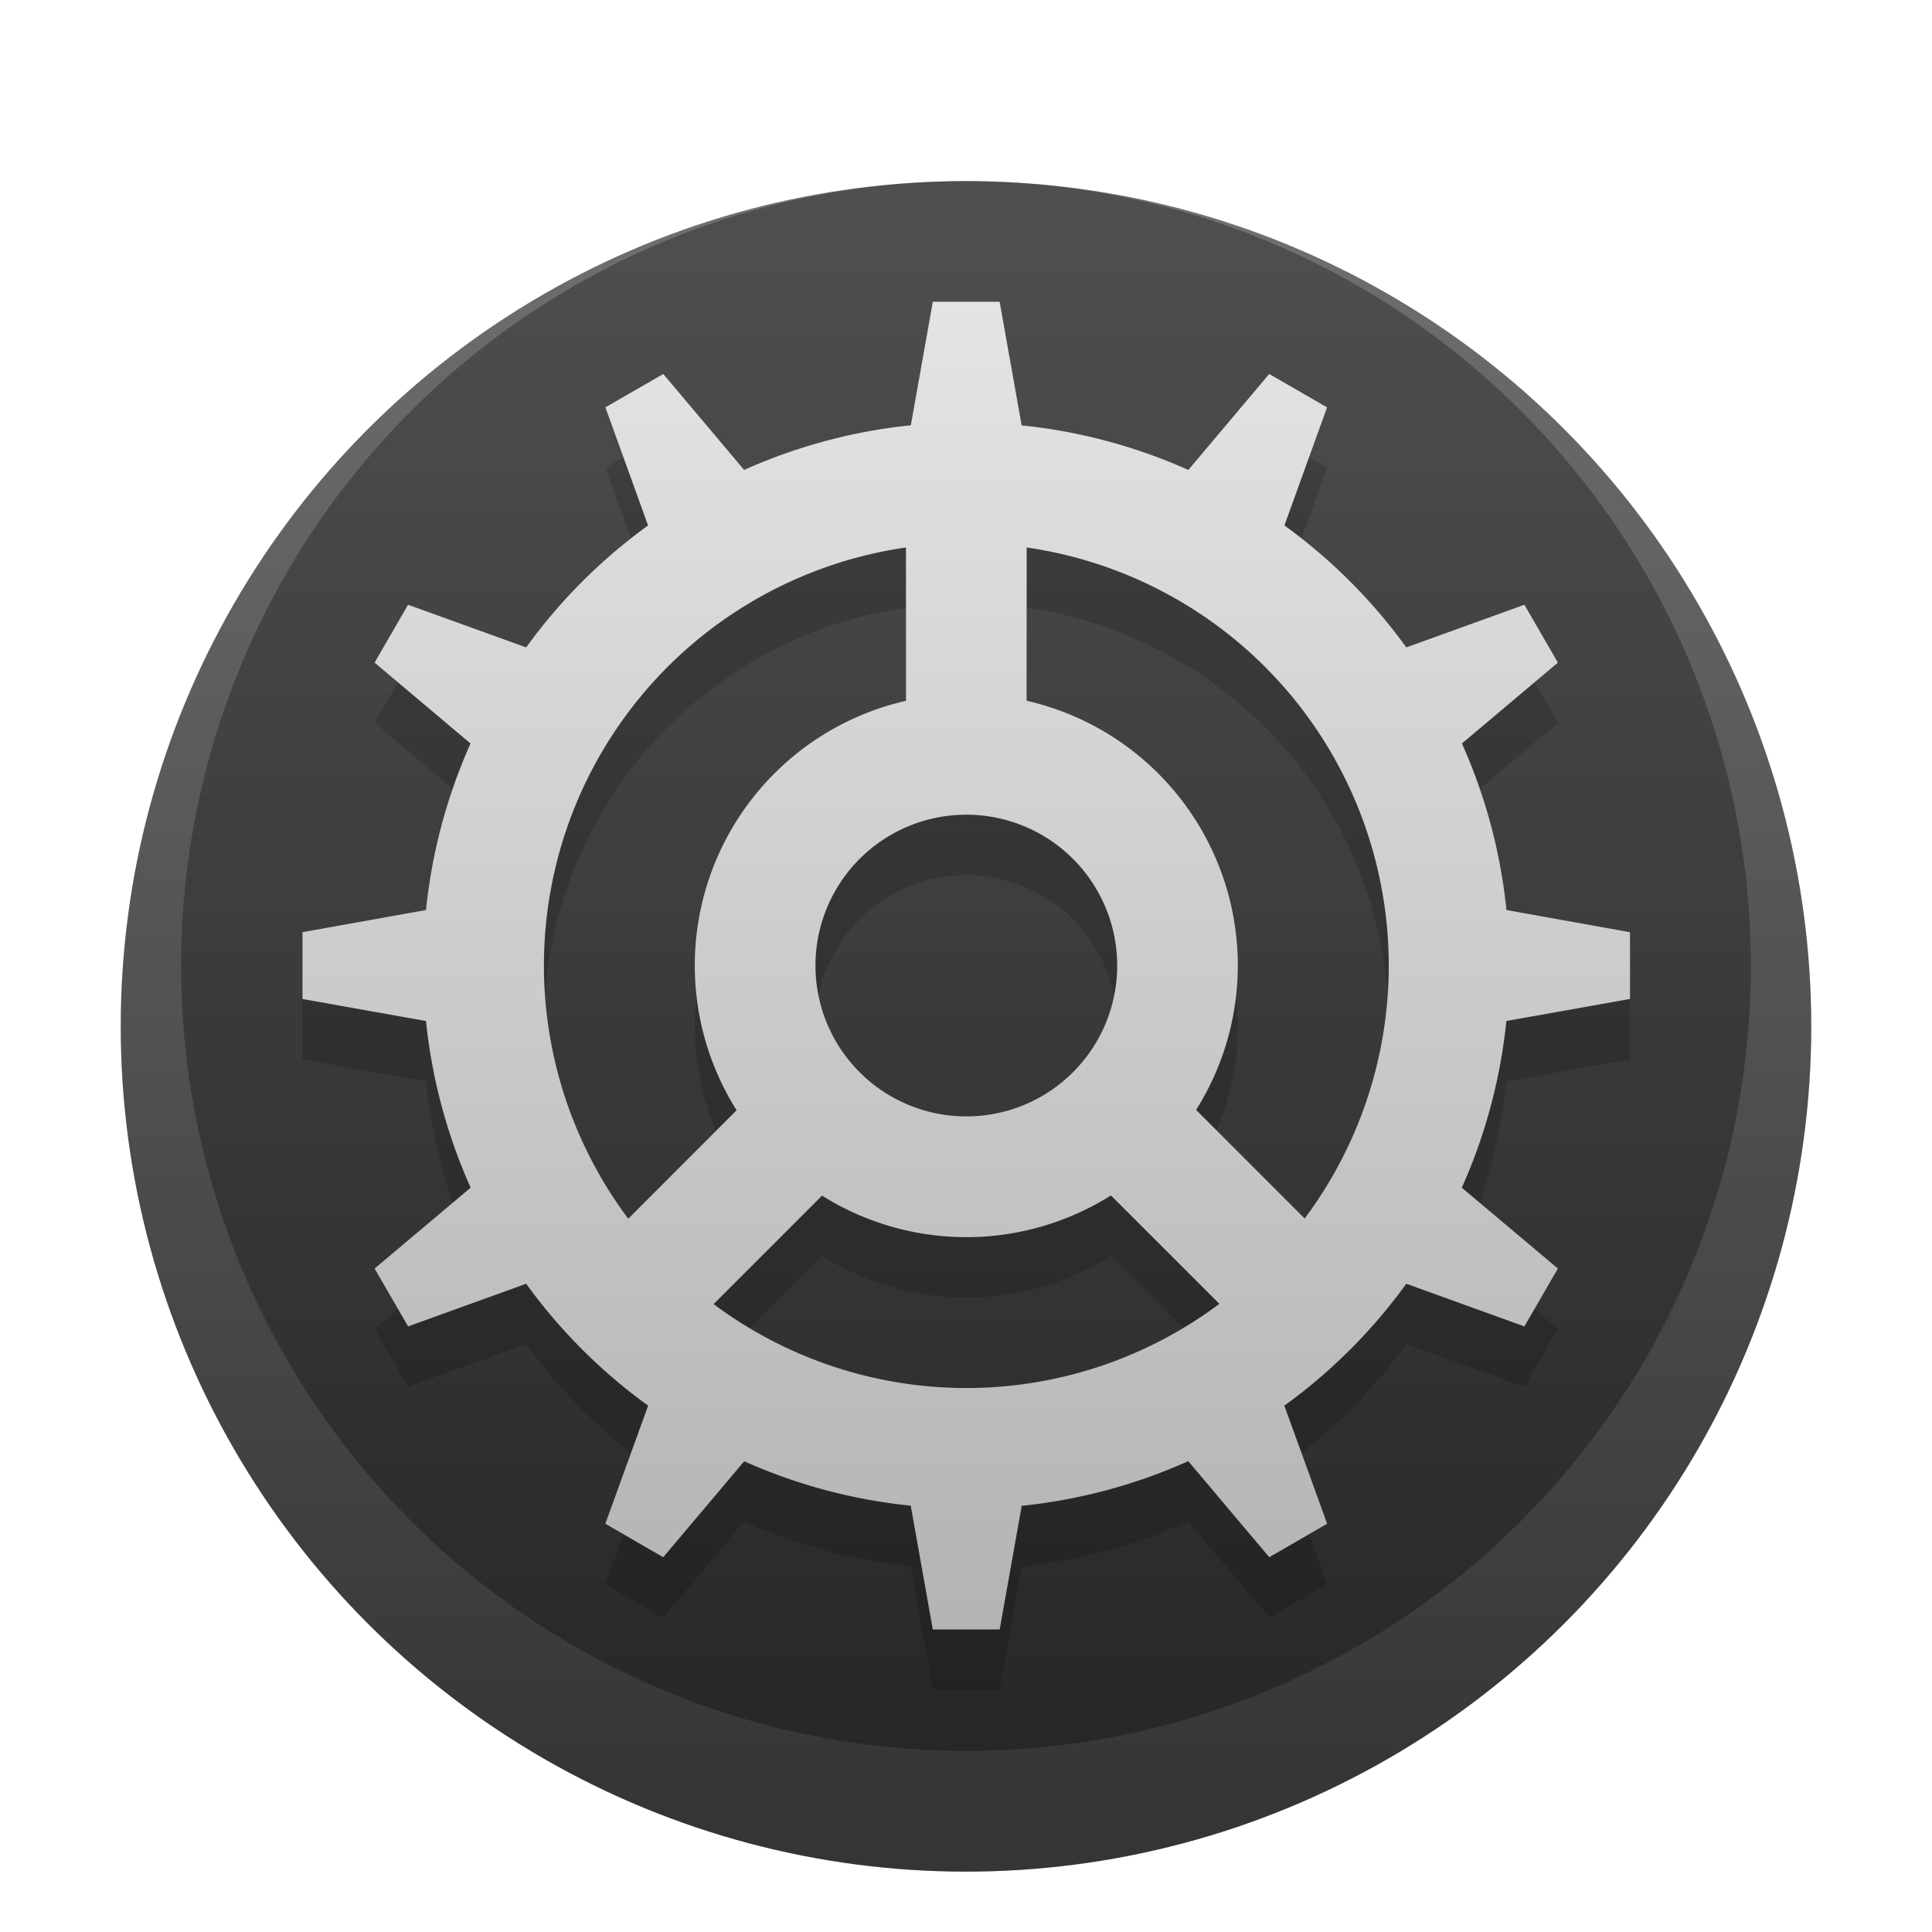 <svg version="1.1" viewBox="0 0 32 32" xmlns="http://www.w3.org/2000/svg" xmlns:xlink="http://www.w3.org/1999/xlink">
    <defs>
        <linearGradient id="linearGradient1380-6">
            <stop stop-color="#494949" offset="0"/>
            <stop stop-color="#9d9d9d" offset="1"/>
        </linearGradient>
        <radialGradient id="radialGradient1157" cx="16" cy="16" r="13" gradientTransform="matrix(.219 0 0 .278 -30.198 -4.106)" gradientUnits="userSpaceOnUse">
            <stop stop-opacity="0" offset="0"/>
            <stop stop-opacity=".004" offset=".85"/>
            <stop stop-opacity=".157" offset="1"/>
        </radialGradient>
        <linearGradient id="linearGradient1382" x1="30" x2="30" y1="30" y2="2" gradientUnits="userSpaceOnUse" xlink:href="#linearGradient1380-6"/>
        <linearGradient id="linearGradient1414" x1="-3.753" x2="-3.753" y1="27.673" y2="4.55" gradientUnits="userSpaceOnUse">
            <stop stop-color="#b2b2b2" offset="0"/>
            <stop stop-color="#e5e5e5" offset="1"/>
        </linearGradient>
    </defs>
    <circle cx="16" cy="17" r="14" fill="url(#linearGradient1382)"/>
    <circle cx="16" cy="17" r="14" fill-opacity=".275"/>
    <circle cx="16" cy="16" r="14" fill="url(#linearGradient1382)"/>
    <circle cx="16" cy="16" r="13" fill-opacity=".157"/>
    <circle cx="16" cy="16" r="13" fill="url(#radialGradient1157)"/>
    <g transform="matrix(.951 0 0 .951 30.571 1.671)" fill-opacity=".157">
        <path transform="matrix(1.051 0 0 1.051 -32.132 -.705)" d="m15.445 5-0.365 2.047a9 9 0 0 0-2.762 0.74l-1.34-1.59c-0.32 0.185-0.639 0.368-0.959 0.553l0.707 1.957a9 9 0 0 0-2.02 2.021l-1.957-0.707c-0.185 0.32-0.37 0.639-0.555 0.959l1.59 1.34a9 9 0 0 0-0.738 2.76l-2.047 0.367v1.107l2.047 0.365a9 9 0 0 0 0.74 2.762l-1.592 1.34 0.555 0.959 1.957-0.707a9 9 0 0 0 2.021 2.02l-0.709 1.957 0.959 0.555 1.342-1.59a9 9 0 0 0 2.76 0.736l0.365 2.051h1.109l0.365-2.049a9 9 0 0 0 2.76-0.74l1.342 1.592c0.32-0.185 0.639-0.37 0.959-0.555l-0.709-1.957a9 9 0 0 0 2.021-2.02l1.957 0.707c0.185-0.32 0.37-0.639 0.555-0.959l-1.592-1.34a9 9 0 0 0 0.738-2.762l2.049-0.365v-1.107l-2.047-0.367a9 9 0 0 0-0.738-2.76l1.59-1.34-0.555-0.959-1.957 0.707a9 9 0 0 0-2.02-2.021l0.707-1.957-0.959-0.553-1.34 1.59a9 9 0 0 0-2.762-0.738l-0.365-2.049zm-0.445 4.072v2.541a4.5 4.5 0 0 0-3.5 4.387 4.5 4.5 0 0 0 0.693 2.398l-1.795 1.797a7 7 0 0 1-1.398-4.195 7 7 0 0 1 6-6.928zm2 0a7 7 0 0 1 6 6.928 7 7 0 0 1-1.393 4.191l-1.799-1.799a4.5 4.5 0 0 0 0.691-2.393 4.5 4.5 0 0 0-3.5-4.387zm-1 4.428a2.5 2.5 0 0 1 2.5 2.5 2.5 2.5 0 0 1-2.5 2.5 2.5 2.5 0 0 1-2.5-2.5 2.5 2.5 0 0 1 2.5-2.5zm2.396 6.309 1.797 1.797a7 7 0 0 1-4.193 1.395 7 7 0 0 1-4.188-1.391l1.797-1.797a4.5 4.5 0 0 0 2.391 0.688 4.5 4.5 0 0 0 2.396-0.691z" fill-opacity=".157" stroke-width=".692"/>
    </g>
    <g transform="matrix(.951 0 0 .951 30.571 .671)" fill="url(#linearGradient1414)">
        <path transform="matrix(1.051 0 0 1.051 -32.132 -.705)" d="m15.445 5-0.365 2.047a9 9 0 0 0-2.762 0.74l-1.34-1.59c-0.32 0.185-0.639 0.368-0.959 0.553l0.707 1.957a9 9 0 0 0-2.02 2.021l-1.957-0.707c-0.185 0.32-0.37 0.639-0.555 0.959l1.59 1.34a9 9 0 0 0-0.738 2.76l-2.047 0.367v1.107l2.047 0.365a9 9 0 0 0 0.74 2.762l-1.592 1.34 0.555 0.959 1.957-0.707a9 9 0 0 0 2.021 2.02l-0.709 1.957 0.959 0.555 1.342-1.59a9 9 0 0 0 2.76 0.736l0.365 2.051h1.109l0.365-2.049a9 9 0 0 0 2.76-0.74l1.342 1.592c0.32-0.185 0.639-0.37 0.959-0.555l-0.709-1.957a9 9 0 0 0 2.021-2.02l1.957 0.707c0.185-0.32 0.37-0.639 0.555-0.959l-1.592-1.34a9 9 0 0 0 0.738-2.762l2.049-0.365v-1.107l-2.047-0.367a9 9 0 0 0-0.738-2.76l1.59-1.34-0.555-0.959-1.957 0.707a9 9 0 0 0-2.02-2.021l0.707-1.957-0.959-0.553-1.34 1.59a9 9 0 0 0-2.762-0.738l-0.365-2.049zm-0.445 4.072v2.541a4.5 4.5 0 0 0-3.5 4.387 4.5 4.5 0 0 0 0.693 2.398l-1.795 1.797a7 7 0 0 1-1.398-4.195 7 7 0 0 1 6-6.928zm2 0a7 7 0 0 1 6 6.928 7 7 0 0 1-1.393 4.191l-1.799-1.799a4.5 4.5 0 0 0 0.691-2.393 4.5 4.5 0 0 0-3.5-4.387zm-1 4.428a2.5 2.5 0 0 1 2.5 2.5 2.5 2.5 0 0 1-2.5 2.5 2.5 2.5 0 0 1-2.5-2.5 2.5 2.5 0 0 1 2.5-2.5zm2.396 6.309 1.797 1.797a7 7 0 0 1-4.193 1.395 7 7 0 0 1-4.188-1.391l1.797-1.797a4.5 4.5 0 0 0 2.391 0.688 4.5 4.5 0 0 0 2.396-0.691z" fill="url(#linearGradient1414)" stroke-width=".692"/>
    </g>
</svg>
